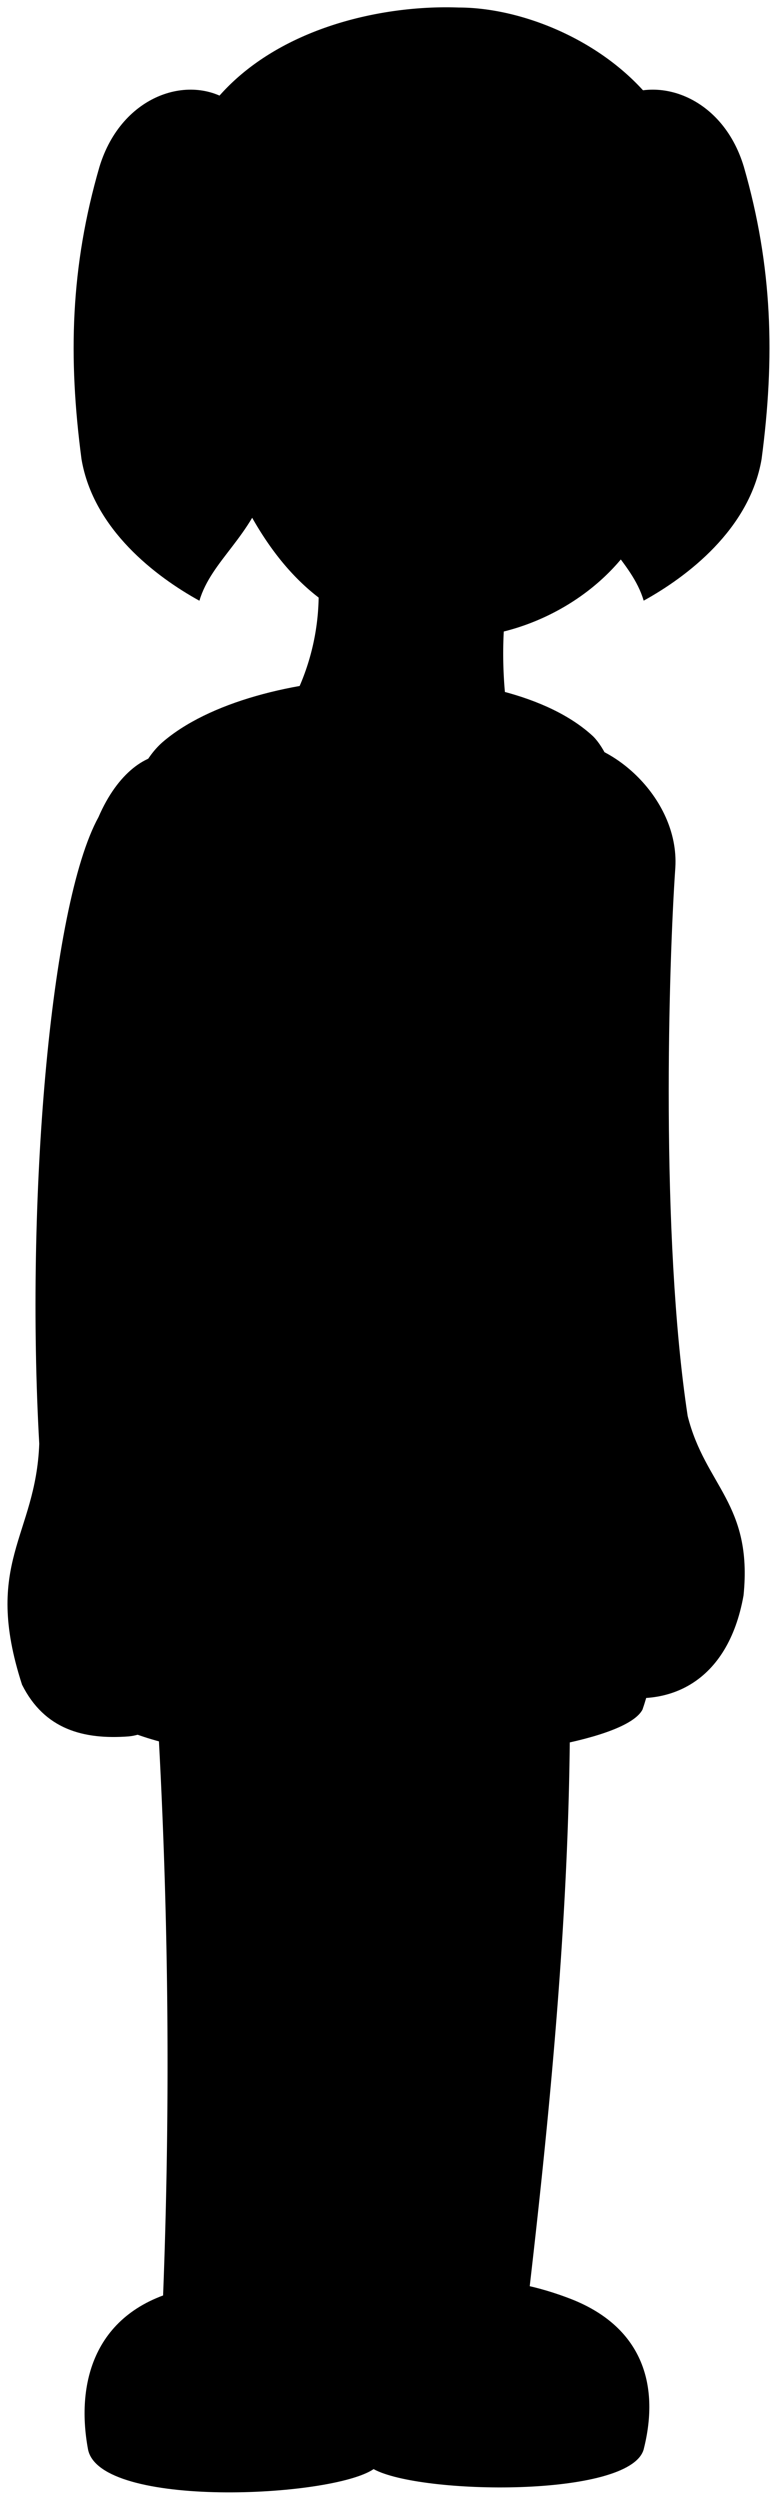 <svg viewBox="0 0 103.34 332.08">
  <g class="skinEastAsian">
    <path d="M73.58,98.41c7.23-.82,16.79,7.46,16.24,16.82-.88,12.63-2,48.94,1.64,72.87,2.33,9.28,8.66,11.66,7.43,23.83-2.08,11.69-10.13,15.07-18,13.15Z"/>
    <path d="M75.78,223.42c.31,29.68-3,60.87-6.22,87.87l-48.1-.84A801.11,801.11,0,0,0,20.65,223Z"/>
  </g>
  <path class="anitaShoe" d="M11.71,325.39C10,316.21,12.74,306.6,24.9,304c10.12-2.14,18.5-1.07,24.42,2.51,9.27-4.84,17.93-4.48,26.64-1.11,9.18,3.6,11.92,11.06,9.64,20-1.9,6.41-29.74,6-35.91,2.59C44.09,331.8,13.32,333.26,11.71,325.39Z"/>
  <path class="anitaDress" d="M21.58,98.62C33.84,88,67,86.76,78.89,97.82c5.87,5.86,10.07,36,1.87,58.9,8.72,13.72,9.86,55.65,4.69,70.38-4.16,7.92-66,11.05-74.27-1.25-4.52-9.82.5-48.69,9.07-67.33C14.67,137.61,12.25,106.88,21.58,98.62Z"/>
  <path class="clothesOverlapLine" d="M49.32,306.48c7.3,5.89,5.59,17.87.37,21.5"/>
  <path class="clothesDisplayLine" d="M80.76,156.72c-6.42,7.79-50.12,8-60.51,1.8"/>
  <g class="hairBlackDark">
    <path d="M31,13.76c-5.45-4.13-14.79-1.35-17.77,8.39C9.37,35.44,9.05,47.47,10.84,61c1.59,9.34,9.91,15.62,15.68,18.8,1.59-5.37,7-8.55,9.12-15.8Z"/>
    <path d="M81.16,13.76C86.61,9.63,96,12.41,98.93,22.15c3.83,13.29,4.15,25.32,2.36,38.84-1.6,9.34-9.91,15.62-15.68,18.8-1.59-5.37-7-8.55-9.12-15.8Z"/>
  </g>
  <g class="skinEastAsian">
    <path d="M29.07,109.3c-.74,17.36-7.69,46.9-7.24,74.64-.68,9.53,5.09,15.75,4.9,26.35-.41,9.79-2.75,19.68-9.61,20.37-6,.45-11.21-.92-14.19-6.87-5.26-16.24,1.83-19.67,2.29-32-1.8-31.93,1.38-71.43,7.88-83.25C18.23,96.69,28.61,97.86,29.07,109.3Z"/>
    <path d="M89,32.66C81.21-12.17,9.29,5.49,29.81,60.86c3.31,8.41,7.41,14.57,12.57,18.52a30.89,30.89,0,0,1-2.71,12.16c5.79,6.89,25.07,5.78,27.55,1.1A57.62,57.62,0,0,1,67,83.89c11.1-2.76,22.09-12.41,21.24-26.73C87.15,46.37,90.1,40.05,89,32.66Z"/>
  </g>
  <g class="skinOverlapLine">
    <path d="M45.61,304.69c3.4-24.57,5.52-40,6.57-70.61"/>
    <path d="M67,83.89a46.48,46.48,0,0,1-21.4-2.55"/>
  </g>
  <path class="hairBlack" d="M91.65,32.79A163.85,163.85,0,0,1,44,33.06c-2.81,12.27-8.75,6.75-9.64,18.54-.27,5.62-1.89,9.52-3.63,11.44C22.59,55.27,19.6,39,23.35,24,27.63,6.07,47.45.5,61,1,74.77,1,95.13,12.71,91.65,32.79Z"/>
</svg>
